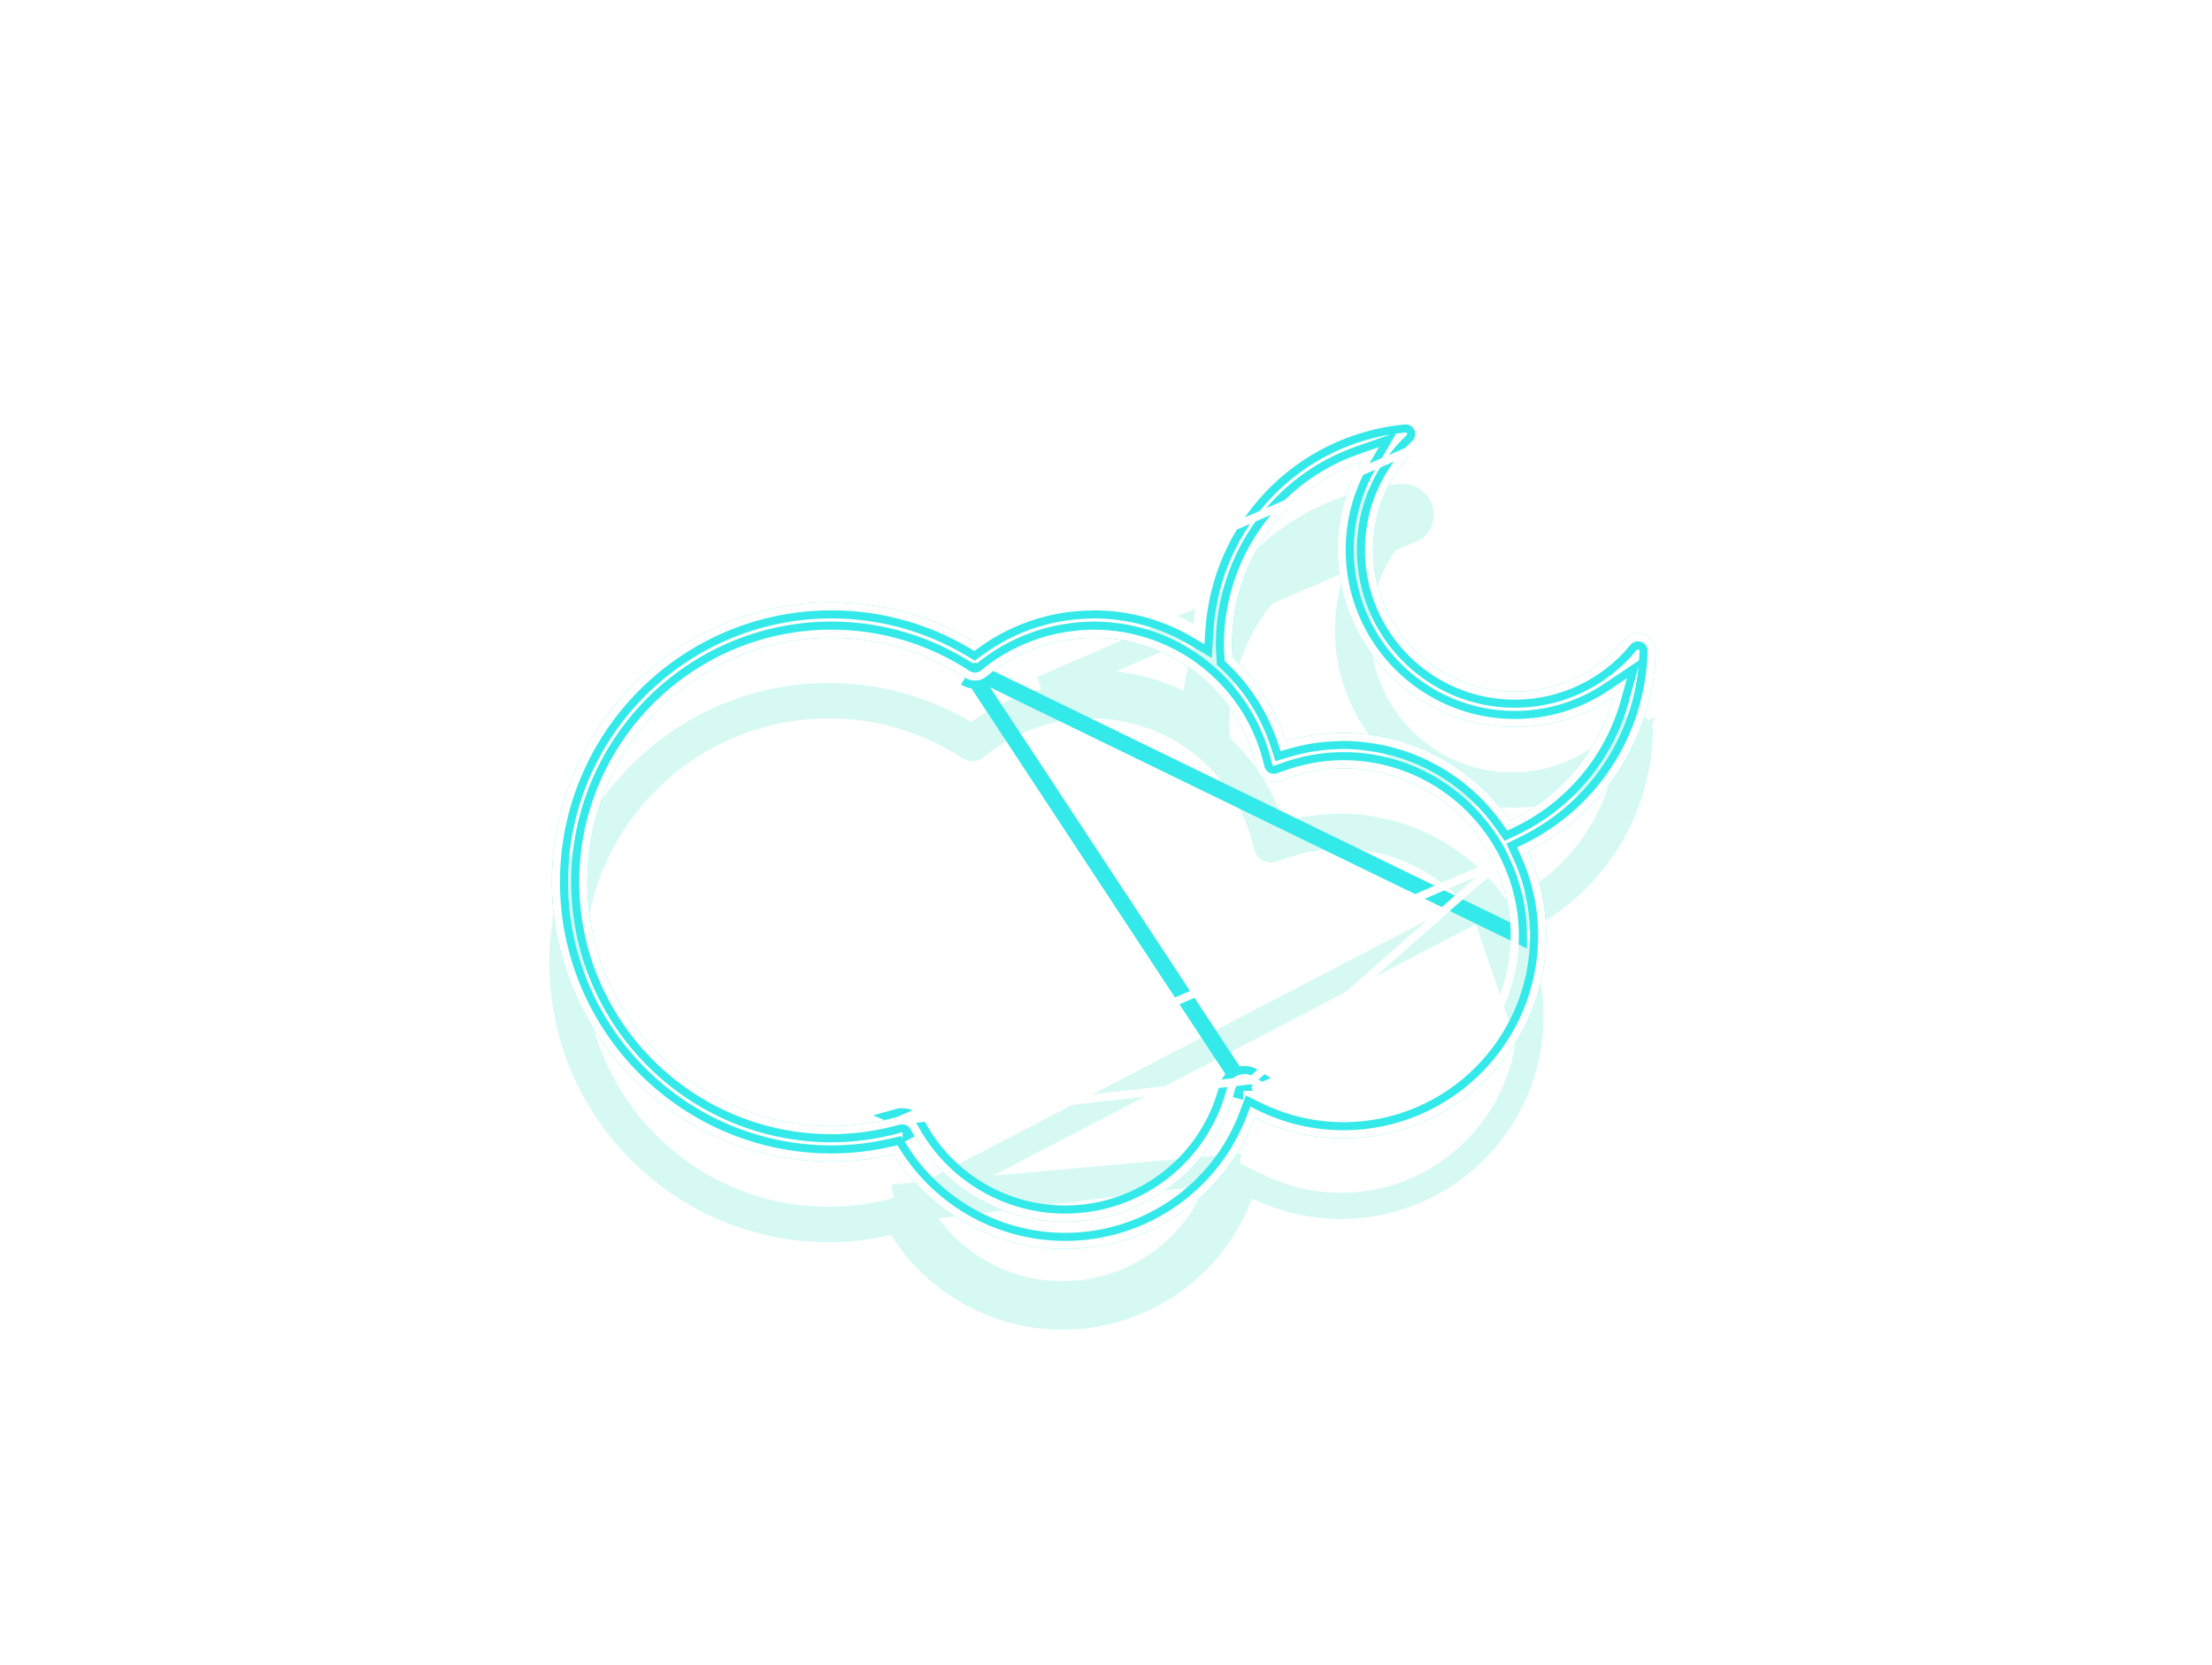 <svg width="255" height="192" viewBox="0 0 255 192" fill="none" xmlns="http://www.w3.org/2000/svg">
<g style="mix-blend-mode:hard-light" filter="url(#filter0_ddi_0_3)">
<path d="M125.476 70.976C125.591 70.973 125.706 70.966 125.793 70.961C125.806 70.96 125.819 70.96 125.831 70.959C125.933 70.953 125.999 70.95 126.056 70.95C130.134 70.95 133.962 72.059 137.246 74.007L139.375 75.27L139.526 72.8C140.272 60.592 149.659 50.711 161.983 49.515L161.987 49.514C162.205 49.492 162.42 49.611 162.519 49.825C162.61 50.03 162.563 50.272 162.397 50.428L162.396 50.429C158.776 53.84 156.772 58.455 156.772 63.409C156.772 73.247 164.775 81.25 174.615 81.25C179.981 81.25 185.012 78.865 188.417 74.712L188.418 74.712C188.558 74.541 188.801 74.475 189.011 74.553L189.012 74.553C189.23 74.635 189.363 74.839 189.356 75.057L189.356 75.064C189.09 84.711 183.505 92.844 175.444 96.78L174.115 97.429L174.735 98.772C176.015 101.544 176.737 104.618 176.737 107.865C176.737 119.921 166.93 129.73 154.874 129.73C151.551 129.73 148.289 128.97 145.311 127.513L143.816 126.782L143.232 128.34C140.064 136.781 131.976 142.488 122.796 142.488C115.246 142.488 108.291 138.616 104.297 132.284L103.724 131.377L102.679 131.617C100.4 132.142 98.114 132.406 95.86 132.406C78.919 132.406 65.134 118.621 65.134 101.678C65.134 84.735 78.919 70.95 95.86 70.95C101.385 70.95 106.76 72.43 111.499 75.243L112.357 75.752L113.162 75.163C115.462 73.483 118.072 72.274 120.827 71.592L120.828 71.592C122.332 71.219 123.892 71.018 125.476 70.976ZM125.476 70.976C125.475 70.976 125.474 70.976 125.474 70.976L125.436 69.465M125.476 70.976C125.476 70.976 125.476 70.976 125.476 70.976L125.436 69.465M125.436 69.465C123.752 69.51 122.082 69.724 120.464 70.125L163.432 51.529C164.07 50.93 164.254 49.993 163.895 49.199C163.531 48.405 162.709 47.923 161.837 48.01C149.329 49.224 139.67 58.88 138.17 71.052C138.378 71.168 138.584 71.286 138.788 71.407L138.017 72.707L136.508 72.615C136.523 72.38 136.54 72.145 136.56 71.912C133.392 70.325 129.822 69.439 126.056 69.439C125.938 69.439 125.82 69.445 125.702 69.452C125.613 69.457 125.524 69.463 125.436 69.465ZM103.859 130.224L103.858 130.224C101.204 130.967 98.514 131.347 95.859 131.347C79.498 131.347 66.193 118.04 66.193 101.68C66.193 85.32 79.5 72.013 95.859 72.013C101.641 72.013 107.262 73.696 112.105 76.875C112.305 77.004 112.559 76.986 112.734 76.839L112.737 76.837C114.487 75.382 116.451 74.245 118.538 73.437C120.076 72.841 121.68 72.433 123.321 72.214L123.322 72.213C124.202 72.097 125.118 72.014 126.056 72.014C130.98 72.014 135.542 73.71 139.136 76.615C142.67 79.47 145.264 83.494 146.329 88.219C146.366 88.378 146.468 88.504 146.6 88.573L146.607 88.576C146.747 88.65 146.907 88.655 147.043 88.599L147.049 88.597C147.197 88.536 147.339 88.489 147.441 88.455L147.478 88.443C147.57 88.412 147.627 88.393 147.683 88.372L147.692 88.368C149.996 87.517 152.404 87.064 154.872 87.064C161.547 87.064 167.476 90.233 171.28 95.121L103.859 130.224ZM103.859 130.224C104.098 130.157 104.35 130.262 104.472 130.485M103.859 130.224L143.252 125.376C143.098 125.44 142.98 125.574 142.936 125.743C140.596 134.979 132.314 141.431 122.794 141.431C115.131 141.431 108.112 137.238 104.472 130.485M173.674 99.02C174.942 101.704 175.675 104.697 175.675 107.87L171.281 95.123C171.281 95.123 171.28 95.122 171.28 95.122C172.218 96.324 173.02 97.631 173.674 99.02ZM173.674 99.02C173.674 99.021 173.675 99.022 173.675 99.022L172.307 99.666L173.674 99.02ZM104.472 130.485C104.471 130.483 104.47 130.482 104.47 130.481L105.8 129.764M104.472 130.485C104.472 130.485 104.472 130.486 104.472 130.486L105.8 129.764M105.8 129.764C105.345 128.926 104.375 128.509 103.451 128.768L141.472 125.367C139.303 133.937 131.622 139.92 122.794 139.92C115.687 139.92 109.177 136.031 105.8 129.764ZM172.832 95.454L173.563 96.506L174.72 95.957C180.906 93.024 185.613 87.526 187.454 80.757L188.52 76.84L185.152 79.107C182.074 81.178 178.426 82.312 174.615 82.312C164.192 82.312 155.711 73.834 155.711 63.41C155.711 60.037 156.582 56.83 158.214 54.006L160.259 50.468L156.404 51.824C147.038 55.118 140.511 63.994 140.511 74.364C140.511 74.775 140.54 75.202 140.565 75.562C140.572 75.675 140.579 75.782 140.585 75.879L140.62 76.478L141.056 76.889C143.638 79.328 145.639 82.4 146.797 85.929L147.256 87.325L148.665 86.906C150.484 86.365 152.361 86.076 154.274 86.025L154.283 86.025C154.434 86.02 154.529 86.014 154.606 86.01C154.697 86.005 154.764 86.001 154.872 86.001C156.005 86.001 157.123 86.117 158.258 86.293C164.28 87.235 169.488 90.646 172.832 95.454Z" stroke="#33E9C6" stroke-opacity="0.2" stroke-width="3.023"/>
</g>
<g filter="url(#filter1_f_0_3)">
<path d="M111.278 78.14C112.032 78.632 113.016 78.574 113.704 77.999L175.093 107.87C175.093 104.788 174.382 101.879 173.148 99.268C172.513 97.917 171.733 96.647 170.821 95.479C167.122 90.724 161.358 87.645 154.872 87.645C152.476 87.645 150.136 88.085 147.894 88.914L147.888 88.916C147.82 88.942 147.751 88.964 147.661 88.994L147.624 89.007C147.523 89.04 147.397 89.082 147.268 89.135L147.264 89.137C146.968 89.259 146.628 89.244 146.337 89.091L146.333 89.089C146.046 88.941 145.837 88.672 145.762 88.349C144.727 83.753 142.205 79.842 138.771 77.067C135.278 74.244 130.845 72.596 126.056 72.596C125.151 72.596 124.262 72.675 123.398 72.79L123.398 72.79C121.802 73.003 120.243 73.4 118.748 73.979C116.718 74.765 114.809 75.871 113.109 77.284L113.107 77.285C112.735 77.597 112.2 77.63 111.787 77.361M111.278 78.14L111.788 77.362C111.788 77.362 111.787 77.362 111.787 77.361M111.278 78.14L111.786 77.361C111.786 77.361 111.787 77.361 111.787 77.361M111.278 78.14L111.787 77.361M111.787 77.361C107.038 74.244 101.528 72.594 95.859 72.594C79.821 72.594 66.775 85.641 66.775 101.68C66.775 117.719 79.819 130.766 95.859 130.766C98.459 130.766 101.096 130.393 103.702 129.664L103.702 129.664C104.204 129.523 104.732 129.748 104.983 130.207C104.983 130.208 104.983 130.208 104.983 130.208L105.8 129.764M111.787 77.361L143.039 124.836M105.8 129.764C109.177 136.031 115.687 139.92 122.794 139.92C131.622 139.92 139.303 133.937 141.472 125.367M105.8 129.764C105.345 128.926 104.375 128.509 103.451 128.768L105.8 129.764ZM141.472 125.367L142.373 125.599C142.373 125.599 142.373 125.598 142.373 125.598C142.373 125.597 142.374 125.596 142.374 125.596L141.472 125.367ZM141.472 125.367C141.635 124.733 142.089 124.214 142.697 123.97M142.697 123.97L143.035 124.837C143.036 124.836 143.037 124.836 143.039 124.836M142.697 123.97C142.942 123.875 143.198 123.828 143.451 123.828C143.835 123.828 144.216 123.936 144.548 124.146L143.039 124.836M142.697 123.97L143.043 124.834C143.041 124.834 143.04 124.835 143.039 124.836M189.937 75.076L189.937 75.08C189.665 84.949 183.949 93.274 175.7 97.302L174.882 97.702L175.263 98.528C176.577 101.373 177.318 104.53 177.318 107.865C177.318 120.242 167.251 130.311 154.874 130.311C151.462 130.311 148.113 129.53 145.056 128.035L144.136 127.585L143.776 128.544C140.524 137.21 132.22 143.07 122.796 143.07C115.045 143.07 107.905 139.094 103.805 132.594L103.453 132.036L102.81 132.184C100.49 132.718 98.16 132.987 95.86 132.987C78.598 132.987 64.553 118.942 64.553 101.678C64.553 84.414 78.598 70.369 95.86 70.369C101.49 70.369 106.967 71.877 111.795 74.743L112.323 75.056L112.819 74.694C115.181 72.968 117.861 71.728 120.687 71.028L120.688 71.028C122.236 70.644 123.839 70.438 125.461 70.395C125.565 70.392 125.67 70.386 125.757 70.381C125.772 70.38 125.785 70.379 125.799 70.379C125.901 70.373 125.981 70.369 126.056 70.369C130.24 70.369 134.171 71.507 137.543 73.507L138.853 74.285L138.946 72.764C139.709 60.274 149.316 50.16 161.927 48.936L161.929 48.936C162.399 48.889 162.847 49.147 163.048 49.584C163.243 50.016 163.142 50.525 162.795 50.851L162.794 50.852C159.29 54.154 157.353 58.616 157.353 63.409C157.353 72.926 165.096 80.669 174.615 80.669C179.807 80.669 184.672 78.362 187.968 74.343L187.968 74.343C188.267 73.979 188.772 73.844 189.214 74.008L189.215 74.008C189.665 74.176 189.952 74.606 189.937 75.076ZM173.309 95.122L173.759 95.77L174.471 95.432C180.506 92.57 185.097 87.207 186.893 80.605L187.549 78.194L185.476 79.589C182.303 81.725 178.542 82.894 174.615 82.894C163.871 82.894 155.13 74.156 155.13 63.41C155.13 59.936 156.027 56.628 157.711 53.715L158.969 51.538L156.596 52.372C147.46 55.586 141.093 64.244 141.093 74.364C141.093 74.753 141.119 75.15 141.144 75.507C141.152 75.625 141.159 75.738 141.165 75.845L141.187 76.213L141.455 76.466C144.105 78.97 146.16 82.124 147.35 85.748L147.632 86.607L148.499 86.349C150.369 85.793 152.297 85.496 154.259 85.444L154.264 85.444C154.386 85.44 154.478 85.435 154.558 85.43C154.666 85.425 154.755 85.42 154.872 85.42C156.044 85.42 157.194 85.54 158.347 85.718C164.532 86.685 169.878 90.188 173.309 95.122Z" stroke="#33E9E9" stroke-width="1.86"/>
</g>
<g filter="url(#filter2_f_0_3)">
<path d="M125.447 69.93C125.544 69.927 125.641 69.922 125.73 69.917C125.744 69.916 125.758 69.915 125.772 69.914C125.875 69.908 125.967 69.904 126.056 69.904C130.326 69.904 134.338 71.066 137.78 73.108L138.435 73.496L138.481 72.736C139.258 60.019 149.042 49.719 161.882 48.473L161.883 48.473C162.554 48.406 163.189 48.775 163.471 49.391C163.749 50.004 163.606 50.727 163.114 51.19L163.113 51.191C159.702 54.406 157.818 58.745 157.818 63.409C157.818 72.669 165.353 80.204 174.615 80.204C179.667 80.204 184.401 77.96 187.608 74.049L187.608 74.048C188.034 73.529 188.75 73.339 189.377 73.573L189.377 73.573C190.013 73.809 190.423 74.42 190.402 75.091L190.402 75.093C190.125 85.14 184.304 93.618 175.904 97.72L175.495 97.92L175.685 98.333C177.026 101.237 177.784 104.461 177.784 107.865C177.784 120.499 167.508 130.776 154.874 130.776C151.391 130.776 147.972 129.979 144.851 128.453L144.391 128.228L144.211 128.707C140.892 137.554 132.415 143.535 122.796 143.535C114.884 143.535 107.597 139.476 103.412 132.842L103.236 132.563L102.914 132.637C100.561 133.179 98.196 133.452 95.86 133.452C78.341 133.452 64.088 119.199 64.088 101.678C64.088 84.157 78.341 69.904 95.86 69.904C101.574 69.904 107.133 71.435 112.033 74.343L112.297 74.5L112.545 74.319C114.956 72.556 117.691 71.29 120.576 70.577L120.576 70.576C122.158 70.184 123.795 69.974 125.447 69.93ZM125.447 69.93L125.436 69.465M125.447 69.93C125.448 69.93 125.448 69.93 125.448 69.93L125.436 69.465M125.436 69.465C123.752 69.51 122.082 69.724 120.464 70.125M125.436 69.465C125.524 69.463 125.613 69.457 125.702 69.452C125.82 69.445 125.938 69.439 126.056 69.439C130.227 69.439 134.158 70.526 137.568 72.448C137.563 72.525 137.558 72.602 137.553 72.679L138.017 72.707L138.255 72.308C138.188 72.268 138.121 72.229 138.054 72.19C139.075 59.486 148.942 49.262 161.837 48.01C162.709 47.923 163.531 48.405 163.895 49.199C164.254 49.993 164.07 50.93 163.432 51.529L120.464 70.125M120.464 70.125C117.522 70.853 114.731 72.144 112.27 73.943L120.464 70.125ZM103.576 129.216L103.576 129.216C101.009 129.934 98.414 130.3 95.859 130.3C80.076 130.3 67.24 117.462 67.24 101.68C67.24 85.898 80.078 73.059 95.859 73.059C101.437 73.059 106.859 74.683 111.532 77.75C112.116 78.131 112.875 78.085 113.406 77.642L113.407 77.641C115.066 76.261 116.931 75.181 118.916 74.413C120.376 73.847 121.899 73.459 123.459 73.251L123.459 73.251C124.31 73.138 125.178 73.061 126.056 73.061C130.736 73.061 135.067 74.671 138.478 77.429C141.833 80.14 144.298 83.961 145.309 88.454C145.414 88.907 145.709 89.29 146.119 89.502L146.121 89.503C146.533 89.719 147.017 89.742 147.441 89.567L147.443 89.566C147.557 89.52 147.67 89.481 147.77 89.448L147.807 89.436C147.896 89.406 147.975 89.38 148.052 89.351L148.055 89.35C150.248 88.54 152.534 88.11 154.872 88.11C161.208 88.11 166.839 91.117 170.455 95.766C171.345 96.907 172.107 98.147 172.728 99.468M103.576 129.216L172.728 99.468M103.576 129.216C104.29 129.016 105.038 129.337 105.391 129.985C108.849 136.402 115.515 140.385 122.794 140.385C131.835 140.385 139.701 134.257 141.923 125.483C142.049 124.992 142.4 124.591 142.868 124.403C143.058 124.329 143.256 124.293 143.451 124.293C143.748 124.293 144.042 124.376 144.298 124.538M103.576 129.216L144.298 124.538M172.728 99.468C173.934 102.02 174.628 104.861 174.628 107.87C174.63 118.764 165.766 127.626 154.872 127.626C151.13 127.626 147.478 126.558 144.298 124.538M172.728 99.468L144.298 124.538M173.691 94.857L173.916 95.18L174.272 95.012C180.186 92.207 184.684 86.952 186.444 80.483L186.772 79.277L185.736 79.975C182.486 82.162 178.635 83.359 174.615 83.359C163.614 83.359 154.665 74.412 154.665 63.41C154.665 59.854 155.583 56.466 157.308 53.482L157.937 52.394L156.751 52.811C147.798 55.96 141.558 64.444 141.558 74.364C141.558 74.736 141.583 75.109 141.607 75.463C141.615 75.584 141.623 75.702 141.63 75.818L141.641 76.002L141.775 76.128C144.48 78.683 146.577 81.904 147.792 85.603L147.933 86.032L148.366 85.903C150.277 85.335 152.245 85.032 154.246 84.979L154.249 84.979C154.35 84.975 154.436 84.971 154.518 84.967C154.638 84.96 154.747 84.955 154.872 84.955C156.076 84.955 157.252 85.078 158.419 85.259C164.734 86.246 170.19 89.822 173.691 94.857Z" stroke="white" stroke-width="0.93"/>
</g>
<defs>
<filter id="filter0_ddi_0_3" x="56.246" y="46.298" width="141.998" height="110.753" filterUnits="userSpaceOnUse" color-interpolation-filters="sRGB">
<feFlood flood-opacity="0" result="BackgroundImageFix"/>
<feColorMatrix in="SourceAlpha" type="matrix" values="0 0 0 0 0 0 0 0 0 0 0 0 0 0 0 0 0 0 127 0" result="hardAlpha"/>
<feOffset dy="3.023"/>
<feGaussianBlur stdDeviation="1.163"/>
<feColorMatrix type="matrix" values="0 0 0 0 0 0 0 0 0 0.3 0 0 0 0 0.275 0 0 0 0.7 0"/>
<feBlend mode="multiply" in2="BackgroundImageFix" result="effect1_dropShadow_0_3"/>
<feColorMatrix in="SourceAlpha" type="matrix" values="0 0 0 0 0 0 0 0 0 0 0 0 0 0 0 0 0 0 127 0" result="hardAlpha"/>
<feOffset dy="5.674"/>
<feGaussianBlur stdDeviation="3.688"/>
<feColorMatrix type="matrix" values="0 0 0 0 0 0 0 0 0 0.6 0 0 0 0 0.6 0 0 0 1 0"/>
<feBlend mode="color-dodge" in2="effect1_dropShadow_0_3" result="effect2_dropShadow_0_3"/>
<feBlend mode="normal" in="SourceGraphic" in2="effect2_dropShadow_0_3" result="shape"/>
<feColorMatrix in="SourceAlpha" type="matrix" values="0 0 0 0 0 0 0 0 0 0 0 0 0 0 0 0 0 0 127 0" result="hardAlpha"/>
<feOffset dx="-0.302" dy="0.605"/>
<feGaussianBlur stdDeviation="0.151"/>
<feComposite in2="hardAlpha" operator="arithmetic" k2="-1" k3="1"/>
<feColorMatrix type="matrix" values="0 0 0 0 1 0 0 0 0 1 0 0 0 0 1 0 0 0 0.5 0"/>
<feBlend mode="normal" in2="shape" result="effect3_innerShadow_0_3"/>
</filter>
<filter id="filter1_f_0_3" x="63.158" y="47.535" width="128.175" height="96.93" filterUnits="userSpaceOnUse" color-interpolation-filters="sRGB">
<feFlood flood-opacity="0" result="BackgroundImageFix"/>
<feBlend mode="normal" in="SourceGraphic" in2="BackgroundImageFix" result="shape"/>
<feGaussianBlur stdDeviation="0.233" result="effect1_foregroundBlur_0_3"/>
</filter>
<filter id="filter2_f_0_3" x="63.313" y="47.69" width="127.865" height="96.62" filterUnits="userSpaceOnUse" color-interpolation-filters="sRGB">
<feFlood flood-opacity="0" result="BackgroundImageFix"/>
<feBlend mode="normal" in="SourceGraphic" in2="BackgroundImageFix" result="shape"/>
<feGaussianBlur stdDeviation="0.155" result="effect1_foregroundBlur_0_3"/>
</filter>
</defs>
</svg>
